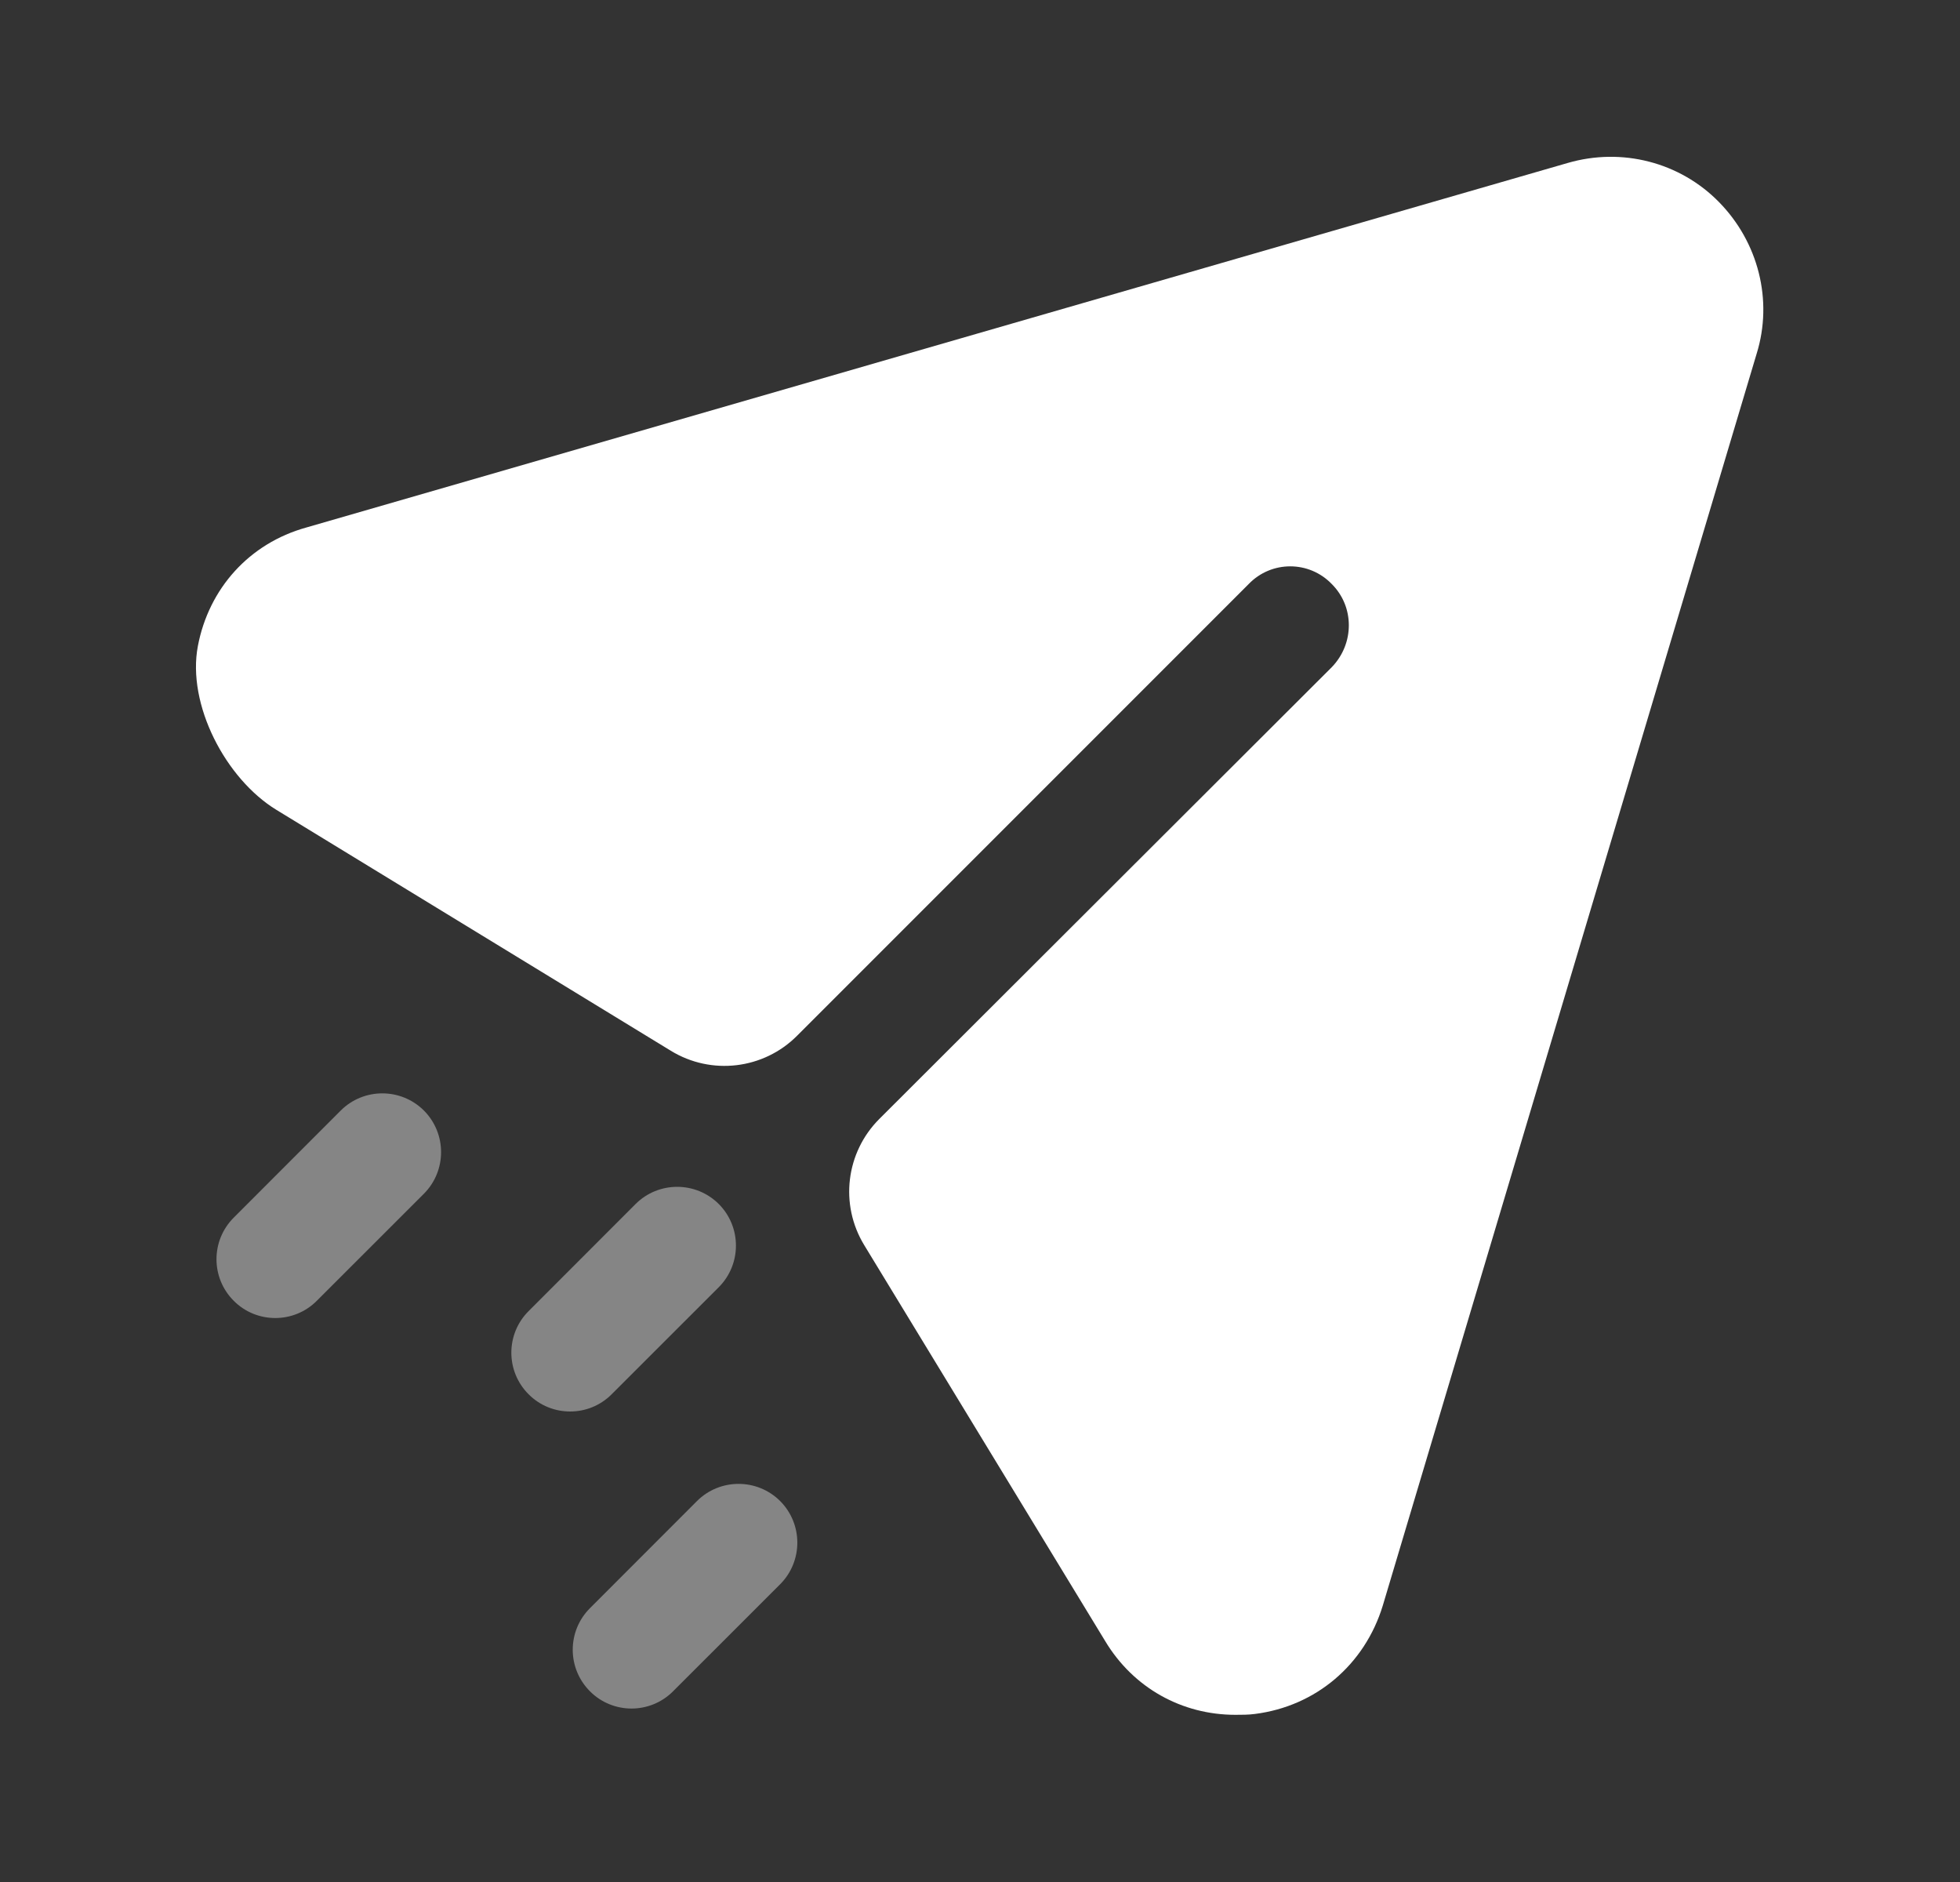<svg width="25" height="24" viewBox="0 0 25 24" fill="none" xmlns="http://www.w3.org/2000/svg">
<rect x="0" y="0" width="25" height="24" fill="#333333" stroke="none"/>
<g id="Iconly/Bulk/Send">
<g id="Send">
<path id="Fill 1" d="M21.927 2.578C21.427 2.067 20.687 1.878 19.997 2.078L3.907 6.727C3.179 6.929 2.663 7.506 2.524 8.238C2.382 8.984 2.878 9.932 3.526 10.328L8.557 13.4C9.073 13.716 9.739 13.637 10.166 13.209L15.927 7.448C16.217 7.147 16.697 7.147 16.987 7.448C17.277 7.737 17.277 8.208 16.987 8.508L11.216 14.269C10.788 14.697 10.708 15.361 11.023 15.878L14.097 20.928C14.457 21.527 15.077 21.868 15.757 21.868C15.837 21.868 15.927 21.868 16.007 21.857C16.787 21.758 17.407 21.227 17.637 20.477L22.407 4.508C22.617 3.828 22.427 3.088 21.927 2.578Z" fill="white"/>
<path id="Combined Shape" opacity="0.4" fill-rule="evenodd" clip-rule="evenodd" d="M3.511 16.808C3.319 16.808 3.127 16.735 2.981 16.588C2.688 16.295 2.688 15.821 2.981 15.528L4.346 14.162C4.639 13.87 5.114 13.87 5.407 14.162C5.699 14.455 5.699 14.93 5.407 15.223L4.041 16.588C3.895 16.735 3.703 16.808 3.511 16.808ZM7.272 18C7.08 18 6.888 17.927 6.742 17.78C6.449 17.487 6.449 17.013 6.742 16.72L8.107 15.354C8.4 15.062 8.875 15.062 9.168 15.354C9.46 15.647 9.46 16.122 9.168 16.415L7.802 17.78C7.656 17.927 7.464 18 7.272 18ZM7.525 21.568C7.671 21.715 7.863 21.788 8.055 21.788C8.247 21.788 8.439 21.715 8.585 21.568L9.951 20.203C10.243 19.91 10.243 19.435 9.951 19.142C9.658 18.85 9.183 18.85 8.89 19.142L7.525 20.508C7.232 20.801 7.232 21.275 7.525 21.568Z" fill="white"/>
</g>
</g>
</svg>
